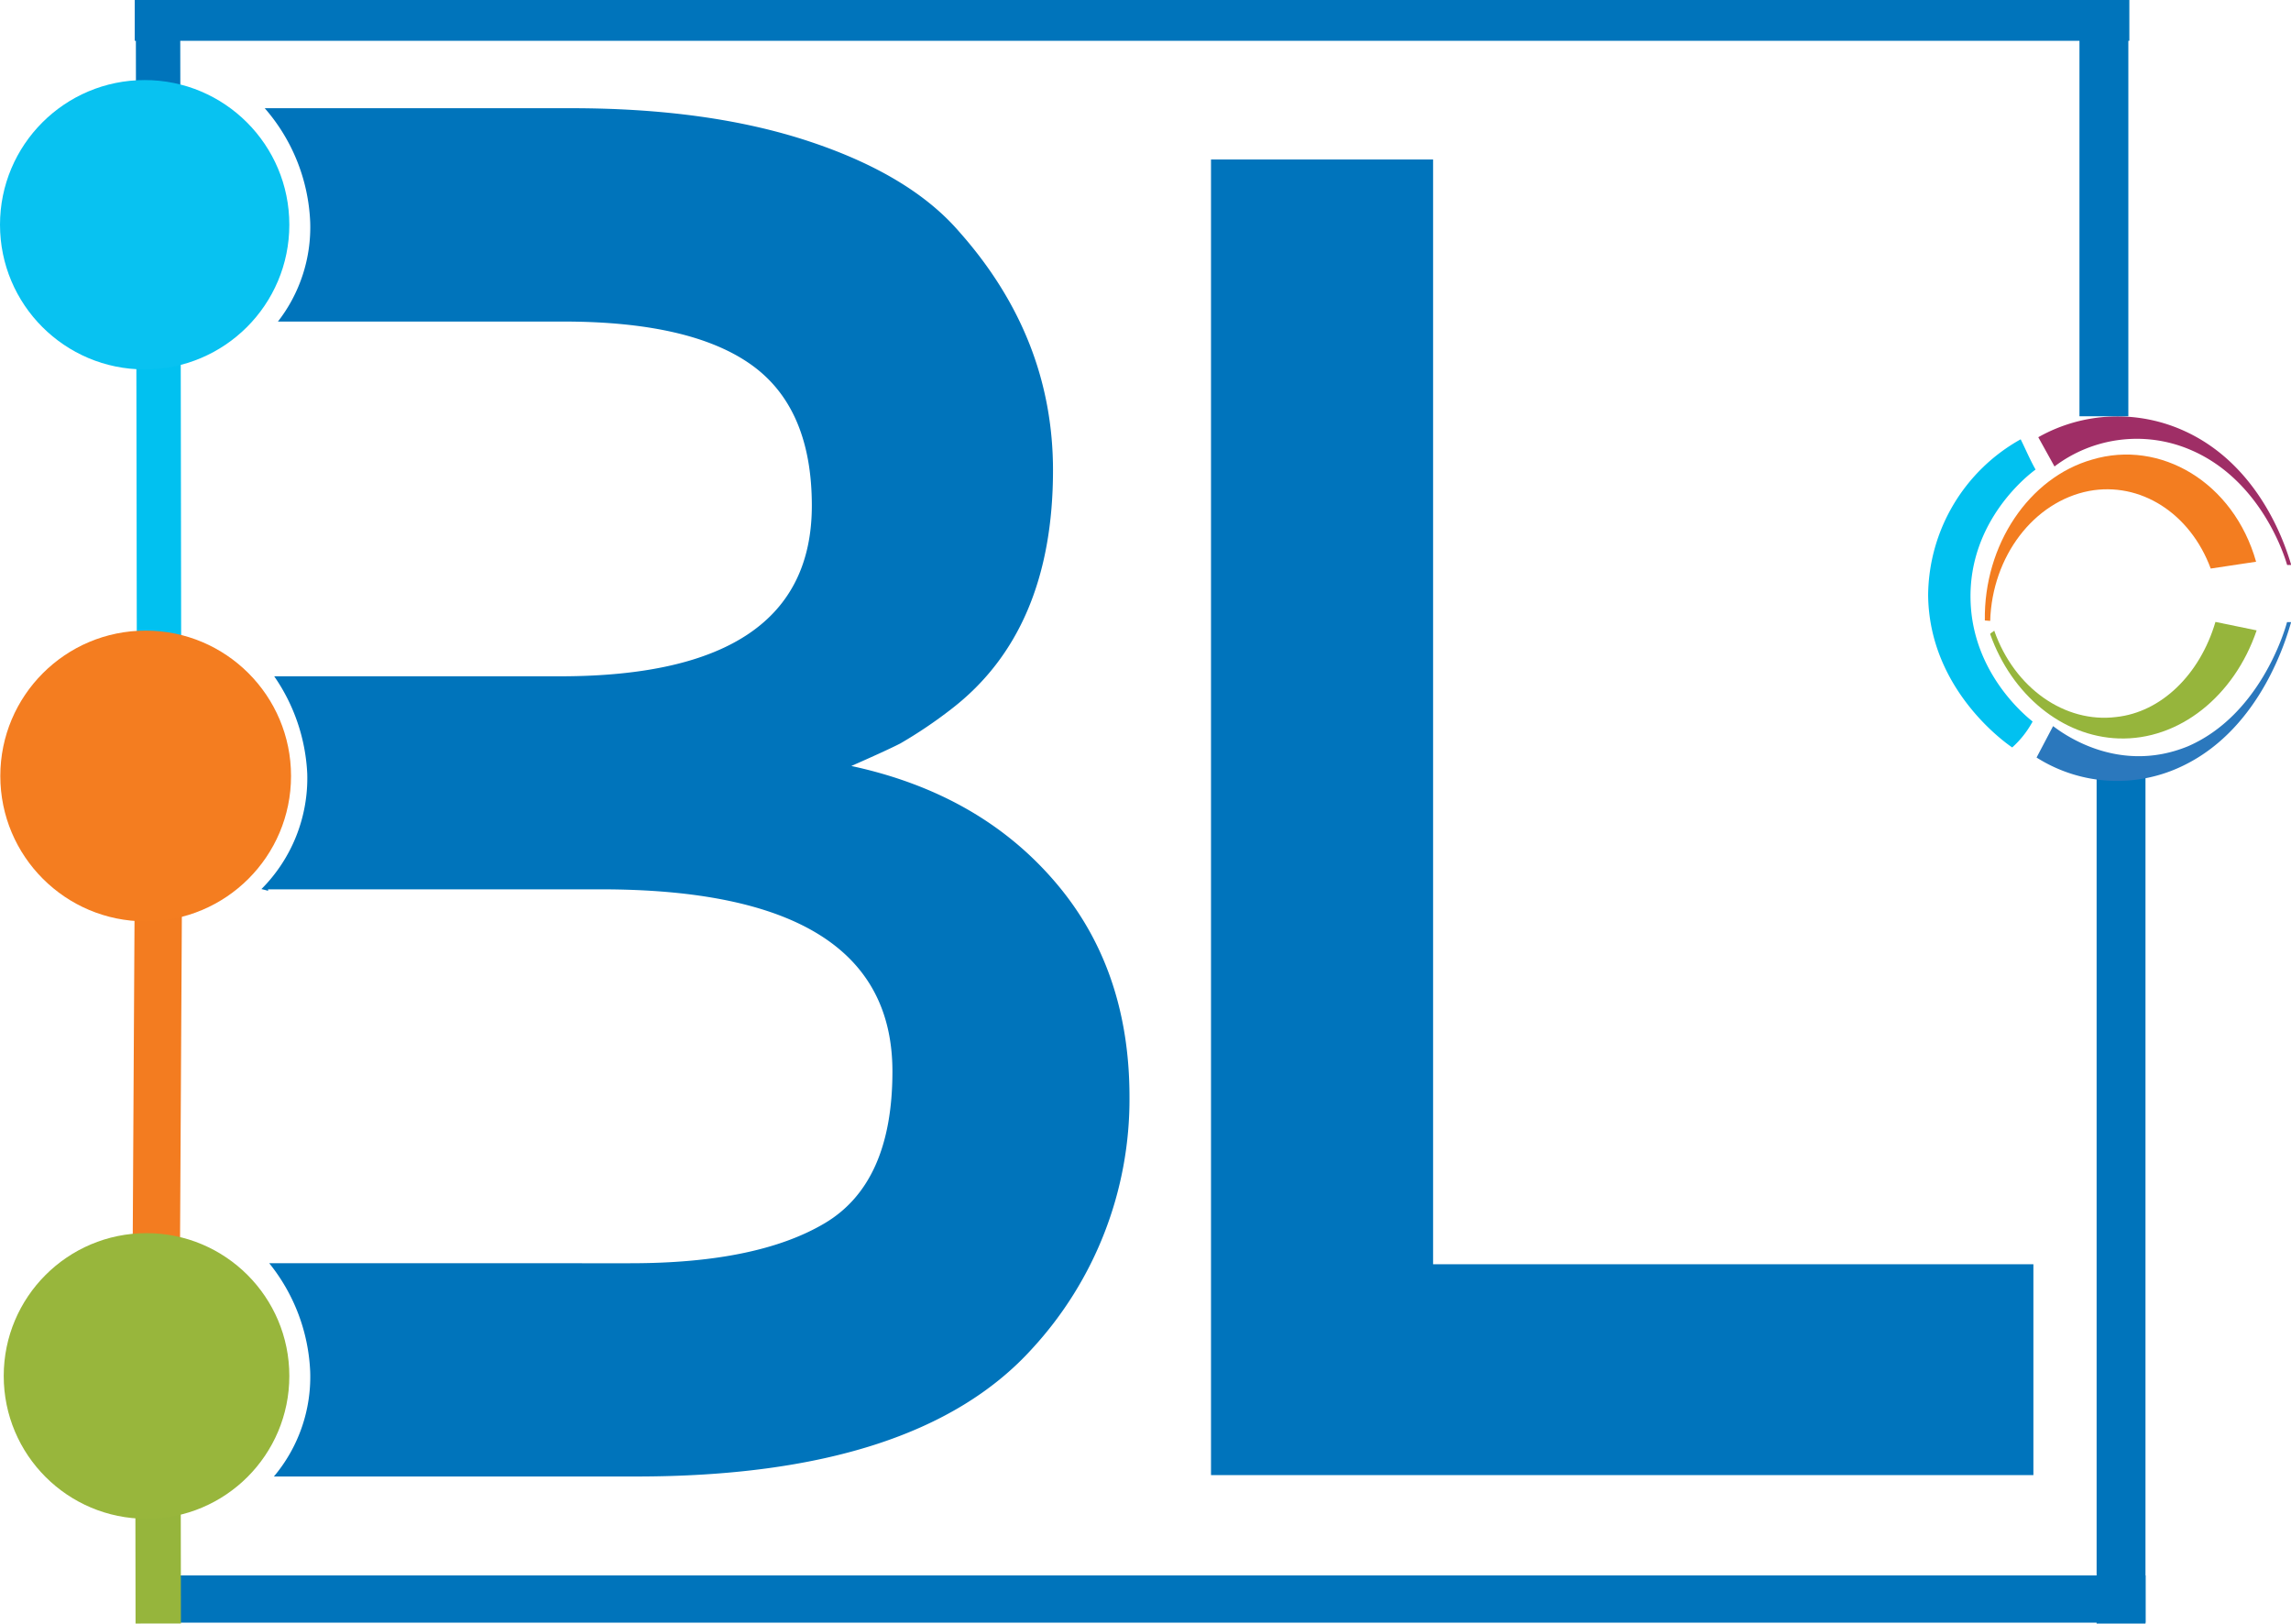<svg xmlns="http://www.w3.org/2000/svg" id="Layer_1" data-name="Layer 1" viewBox="0 0 295.35 209.29"><defs><style>.cls-2{fill:#01c1f0}.cls-3{fill:#0074bb}.cls-4{fill:#96b53c}</style></defs><path d="M19.69 121.71h6.1v77.9h-6.1z" style="fill:#f37c20" transform="rotate(-179.68 21.491 145.311)"/><path d="m23.25 13.64.11 71.99-5.72.01-.11-71.68" class="cls-2"/><path d="M17.53 13.65 17.51.31 23.23.3l.02 12.82M22.53 203.08H276.6v6.09H22.53z" class="cls-3"/><path d="M270.29 98.13h6.3v111.16h-6.3z" class="cls-3"/><path d="M19.82 196.91h5.85V240h-5.85z" class="cls-4" transform="rotate(179.92 21.568 203.095)"/><path d="M17.37 0h257.14v5.26H17.37z" class="cls-3"/><path d="M138.26 144.22q-9.72-11.24-26.12-14.77 4.55-2 6.31-2.9a58.58 58.58 0 0 0 6.56-4.42q13.12-10.08 13.13-30.79 0-17.16-12.12-30.79-6.31-7.3-19.3-11.61T75.8 44.66H36.52a23.82 23.82 0 0 1 5.86 14.68 19.8 19.8 0 0 1-4.16 12.82H75q16.41 0 24.23 5.56t7.82 18.17q0 21.94-32.3 22H37.74A24 24 0 0 1 42 130.46a20.24 20.24 0 0 1-5.91 14.86c.29.06.58.14.86.22v-.19h42.89q37.59 0 37.6 23.47 0 14.38-8.71 19.56t-25.11 5.17H37.1a23.87 23.87 0 0 1 5.28 14 19.94 19.94 0 0 1-4.68 13.49h46.68q36.09 0 51-16.4A47.44 47.44 0 0 0 148 172.1q0-16.65-9.74-27.88z" class="cls-3" transform="translate(-2.39 -30.71)"/><circle cx="18.78" cy="100.03" r="18.74" style="fill:#f47d20"/><path d="M264.43 123.72c-.88-.71-7.73-6.22-8-15.58-.3-10.42 7.67-16.38 8.38-16.9-.7-1.24-1.22-2.48-1.92-3.9a23.22 23.22 0 0 0-11.93 20.06c.11 12.36 10.31 19.3 10.84 19.66a12.45 12.45 0 0 0 2.63-3.34z" class="cls-2" transform="translate(-2.39 -30.71)"/><path d="m267.07 124.31-2.13 4.05a19.4 19.4 0 0 0 19 1c10.05-4.92 13.28-16.66 13.82-18.46h-.53c-.36 1.35-3.58 12-12.75 16-9.18 3.78-16.48-1.9-17.41-2.59z" style="fill:#2b78bd" transform="translate(-2.39 -30.71)"/><path d="m267.25 90.84-2.09-3.77a20.78 20.78 0 0 1 19-.73c10 4.65 13.09 15.52 13.61 17.2h-.53c-.35-1.25-3.46-11.08-12.57-14.89a17.57 17.57 0 0 0-17.42 2.19z" style="fill:#9f2e66" transform="translate(-2.39 -30.71)"/><path d="M288 110.88c-2 6.79-7 11.65-12.82 12.26-6.55.81-13.08-3.68-15.7-11.14-.18.21-.35.21-.53.43 2.79 7.87 9.31 13.22 16.57 13.47 7.79.26 14.91-5.44 17.79-13.93z" class="cls-4" transform="translate(-2.39 -30.71)"/><path d="m293.24 103.12-5.85.88c-2.66-7.17-9.1-11.23-15.69-10-7.12 1.38-12.49 8.42-12.74 16.75l-.69-.06c-.14-9.8 5.73-18.42 13.81-20.73 8.81-2.65 18.26 2.91 21.16 13.16z" style="fill:#f37d20" transform="translate(-2.39 -30.71)"/><circle cx="18.89" cy="177.37" r="18.41" style="fill:#98b63c"/><circle cx="18.65" cy="28.97" r="18.65" style="fill:#08c2f1"/><path d="M268.08 4.75h6.3v48.91h-6.3z" class="cls-3"/><path d="M158.51 220.86V51.27h28.63v142.41h77.39v27.18z" style="fill:#0074bc" transform="translate(-2.39 -30.71)"/></svg>